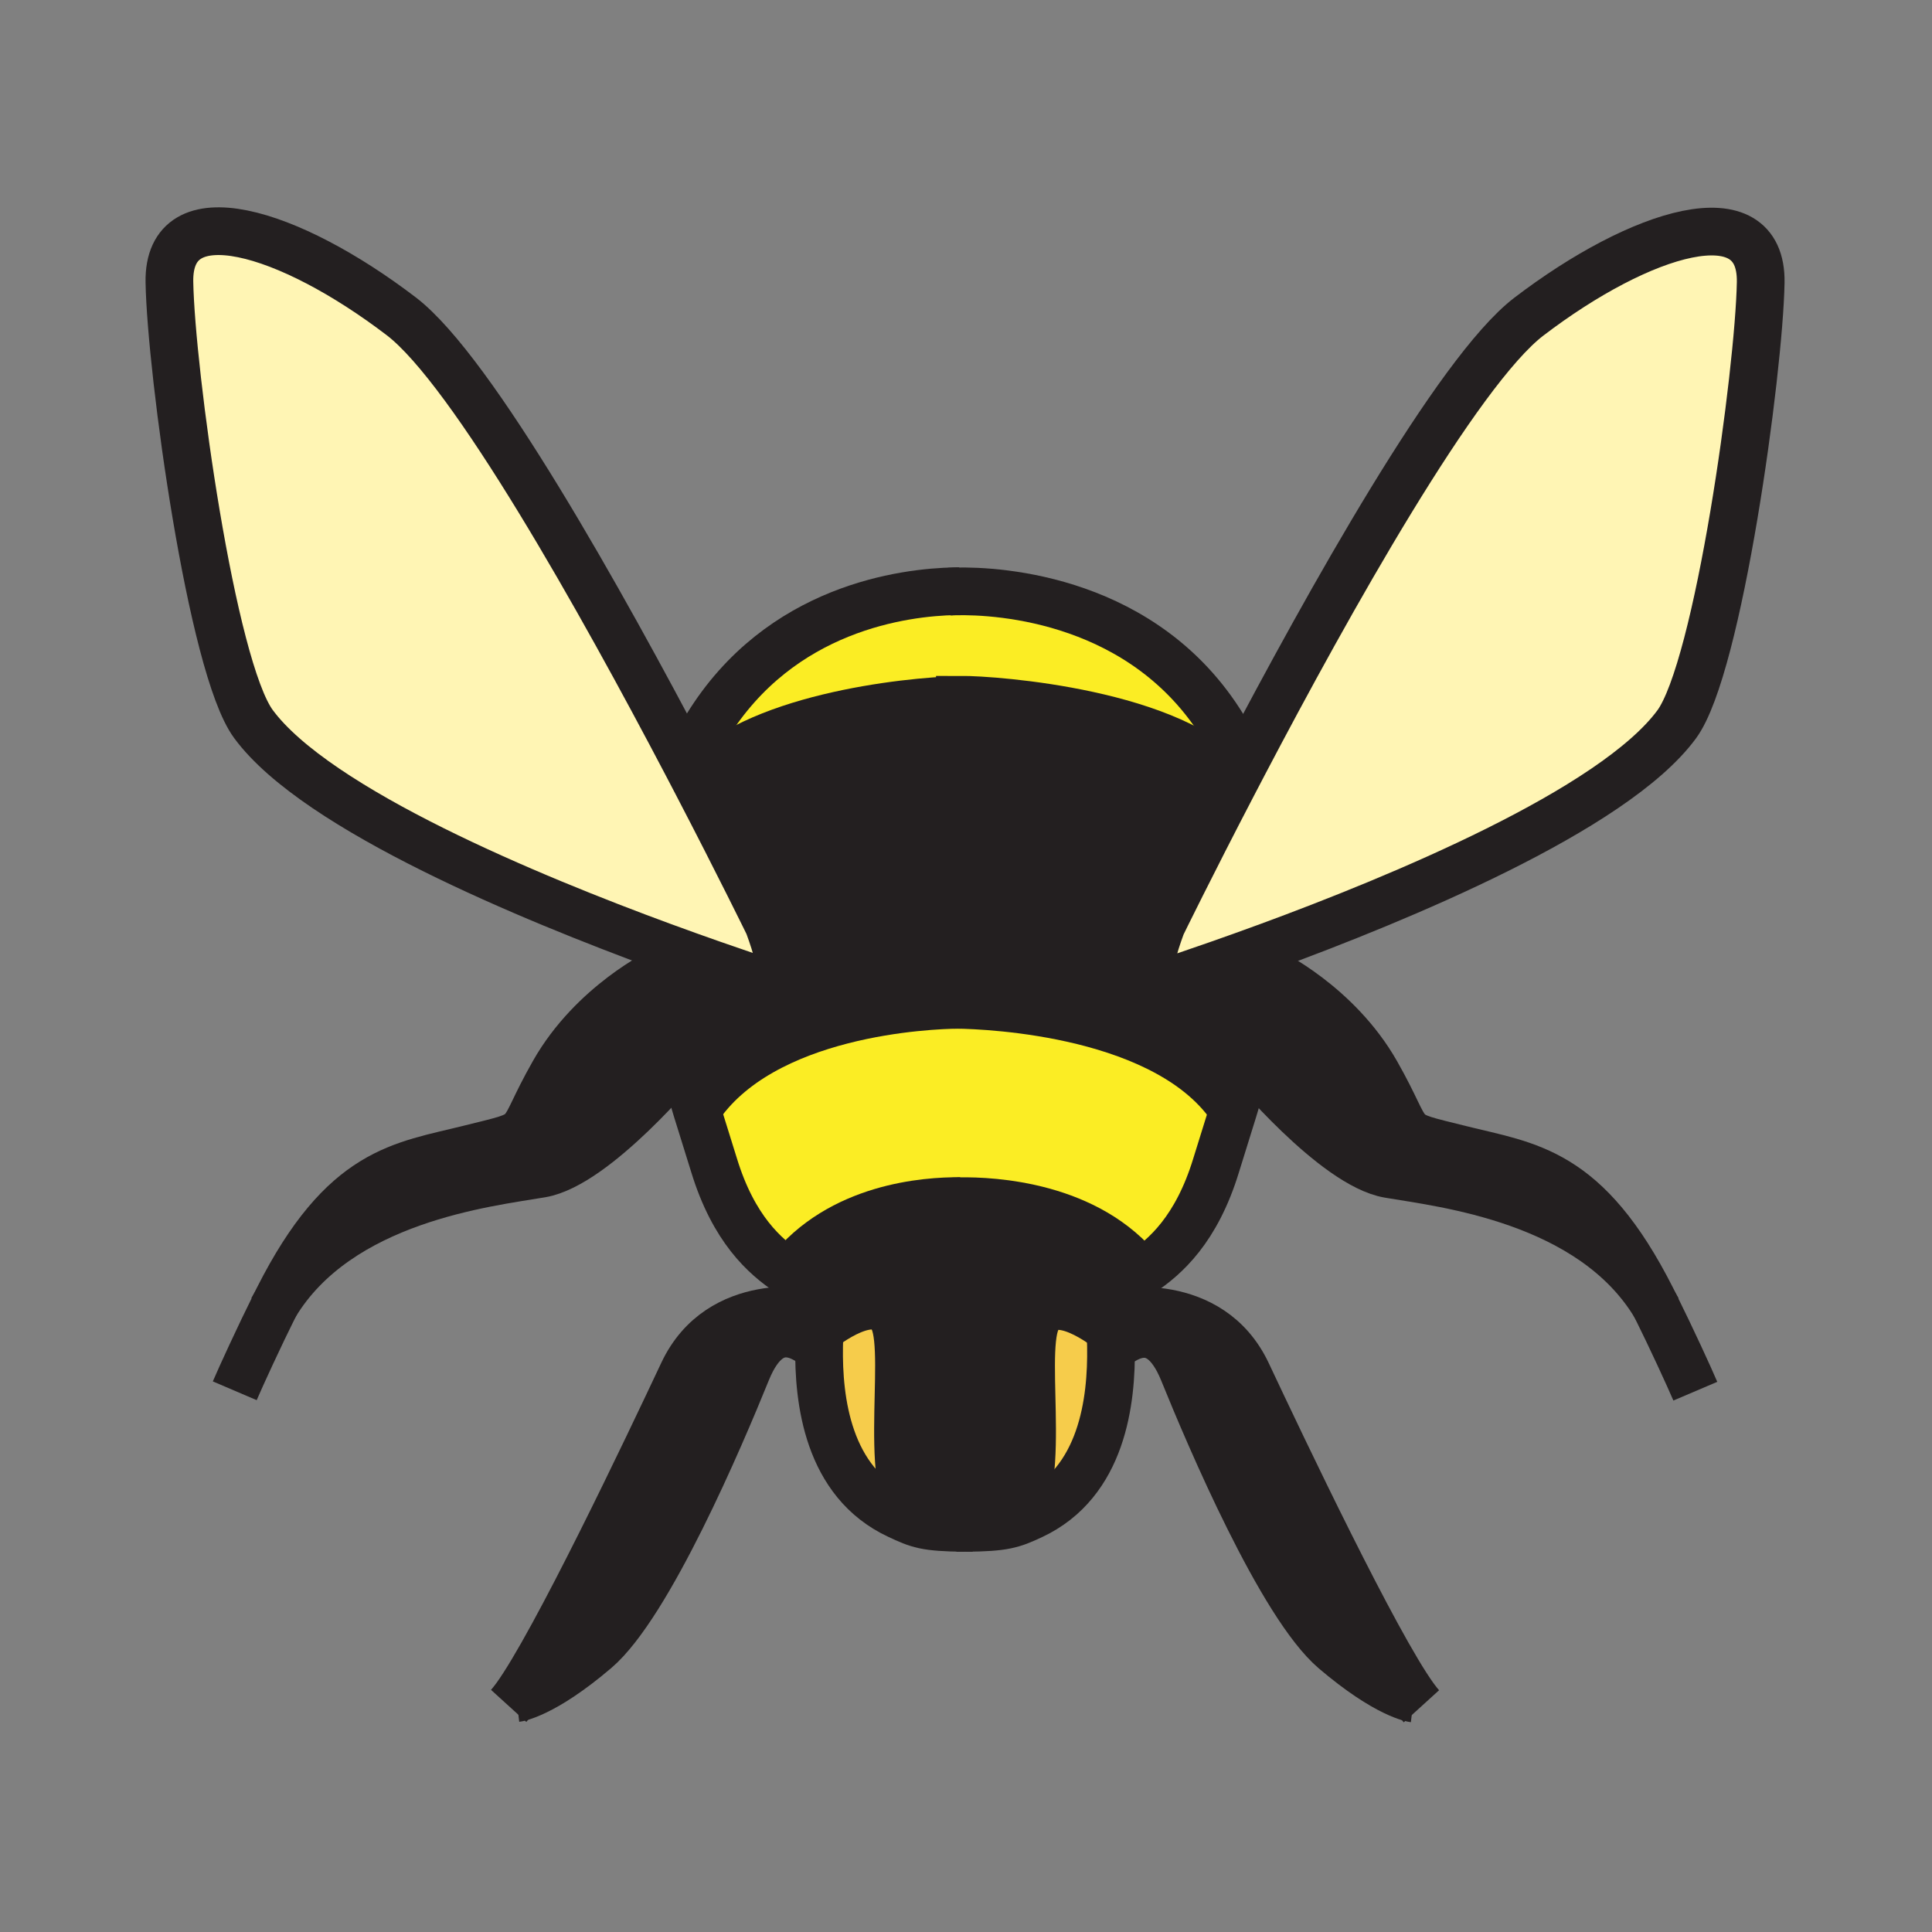 <?xml version="1.0" encoding="iso-8859-1"?>
<!-- Generator: Adobe Illustrator 12.0.1, SVG Export Plug-In . SVG Version: 6.00 Build 51448)  -->
<!DOCTYPE svg PUBLIC "-//W3C//DTD SVG 1.1//EN" "http://www.w3.org/Graphics/SVG/1.1/DTD/svg11.dtd">
<svg version="1.1" id="Layer_1" xmlns="http://www.w3.org/2000/svg" width="850.394" height="850.394"
     viewBox="0 0 850.394 850.394" style="overflow:visible;enable-background:new 0 0 850.394 850.394;"
     xml:space="preserve">
<rect x="0" y="0" width="850.394" height="850.394" fill="#808080" stroke="none"/>
<g>
	<g id="XMLID_5_">
		<g>
			<path style="fill:#231F20;" d="M421.5,442.28c-11.57,0.13-86.34,2.72-114.74,46.27l-0.03,0.01
				c-2.13-6.97-4.27-14.239-6.28-21.739c-3.36-12.561-6.34-25.801-8.23-39.41c-0.49-3.49-0.91-7.02-1.24-10.56l0.17-0.47
				c17.05,6.27,30.53,10.87,37.53,13.25c17.13,5.851,17.12-2.05,9.59-22.59c0,0-12.71-26.03-31.45-62.02l0.28-0.14
				c23.49-28.65,91.13-36.3,115.4-36.8v-0.09c16.32-0.05,94.47,5.99,119.96,37.06l0.28,0.14c-18.75,35.99-31.46,62.02-31.46,62.02
				c-7.53,20.55-7.53,28.44,9.59,22.6c7-2.38,20.479-6.979,37.53-13.25l0.17,0.47c-0.33,3.54-0.75,7.06-1.23,10.55
				c-1.89,13.62-4.88,26.86-8.229,39.42c-2.011,7.5-4.16,14.76-6.29,21.72H542.8c-28.14-43.14-107.62-46.229-121.25-46.439
				C421.54,442.28,421.52,442.28,421.5,442.28z"/>
			<path style="fill:#FBED24;" d="M311.21,319.71c32.25-52.41,87.07-59.04,109.17-59.47v0.08c20.19-0.53,83.55,3.64,117.96,59.56
				c3.29,5.35,6.13,10.76,8.57,16.21l0.46,0.24c-1.59,3.01-3.13,5.97-4.63,8.86l-0.28-0.14c-25.49-31.07-103.64-37.11-119.96-37.06
				v0.09c-24.27,0.5-91.91,8.15-115.4,36.8l-0.28,0.14c-1.51-2.9-3.05-5.85-4.63-8.87l0.45-0.24
				C305.08,330.46,307.92,325.06,311.21,319.71z"/>
			<path style="fill:#FBED24;" d="M422.53,528.68c-14.8-0.14-52.86,2.511-75.4,31.41c-10.46-6.99-24.22-19.08-32.84-47.24
				c-2.31-7.55-4.92-15.689-7.56-24.29l0.03-0.01c28.4-43.55,103.17-46.14,114.74-46.27c0.02,0,0.04,0,0.05,0
				c13.63,0.21,93.11,3.3,121.25,46.439h0.021c-2.63,8.601-5.25,16.75-7.561,24.311c-8.62,28.16-22.39,40.239-32.84,47.22
				c-23.28-29.7-65.66-31.78-79.89-31.52V528.68z"/>
			<path style="fill:#F6CC4B;" d="M406.76,671.07l-0.03,0.13c-3.98-0.86-6.92-2.2-11.27-4.24c-31.29-14.56-35.27-50.76-34.92-74.29
				c0.04-2.86,0.15-5.52,0.27-7.939l0.74,0.039c0,0,24.66-20.039,31.85-3.6C400.59,597.61,386.73,661.31,406.76,671.07z"/>
			<path style="fill:#F6CC4B;" d="M489.01,592.84c0.351,23.53-3.62,59.74-34.92,74.3c-4.3,2-7.3,3.301-11.3,4.11
				c20.04-9.76,6.17-73.46,13.36-89.9C463.34,564.91,488,584.94,488,584.94l0.74-0.04C488.86,587.32,488.97,589.99,489.01,592.84z"
				/>
			<path style="fill:#231F20;" d="M347.13,560.09c22.54-28.899,60.6-31.55,75.4-31.41v0.051c14.23-0.261,56.61,1.819,79.89,31.52
				c-8.24,5.5-14.42,7.84-14.42,12.36c0,1.159,0.13,3.01,0.3,5.399c0.141,1.96,0.3,4.28,0.44,6.891l-0.74,0.04
				c0,0-24.66-20.03-31.85-3.591c-7.19,16.44,6.68,80.141-13.36,89.9c-4.1,0.85-9.25,1.19-17.92,1.27c-0.08,0-0.17,0-0.25,0
				c-8.74-0.079-13.85-0.449-17.89-1.319l0.03-0.13c-20.03-9.761-6.17-73.46-13.36-89.9c-7.19-16.439-31.85,3.6-31.85,3.6
				l-0.74-0.039c0.15-2.73,0.32-5.141,0.46-7.15c0.16-2.26,0.28-4.021,0.28-5.14C361.55,567.91,355.37,565.59,347.13,560.09z"/>
			<path style="fill:#231F20;" d="M300.45,466.82l-0.54,0.149c0,0-37.67,45.55-61.64,49.66c-23.64,4.04-89.21,11.101-117.31,57.88
				c0.52-1.06,1.04-2.09,1.55-3.1c28.77-56.84,54.12-58.21,84.24-65.75c30.14-7.53,19.87-3.42,36.99-33.54
				c17.12-30.16,47.26-44.54,47.26-44.54l1.22-0.17C294.11,441.02,297.09,454.26,300.45,466.82z"/>
			<path style="fill:#231F20;" d="M358.13,577.58h3.14c-0.14,2.01-0.31,4.42-0.46,7.15c-0.12,2.42-0.23,5.079-0.27,7.939l-1.04-0.02
				c-2.05-0.69-19.17-17.801-30.82,10.96c-11.65,28.77-43.14,102.729-66.44,122.609c-23.29,19.851-34.93,21.23-34.93,21.23
				l-0.43-0.311c17.33-23.79,58.25-109.989,73.71-142.85C317.03,569.36,358.13,577.58,358.13,577.58z"/>
			<path style="fill:#231F20;" d="M622.68,747.31l-0.43,0.311c0,0-11.65-1.38-34.94-21.24s-54.79-93.83-66.439-122.59
				c-11.65-28.771-28.76-11.65-30.82-10.97l-1.04,0.02c-0.04-2.85-0.149-5.52-0.27-7.939c-0.141-2.61-0.3-4.931-0.44-6.891
				l3.13-0.25c0,0,41.09-8.22,57.53,26.71C564.42,637.33,605.34,723.52,622.68,747.31z"/>
			<path style="fill:#231F20;" d="M727.04,571.58c0.55,1.08,1.1,2.189,1.67,3.33c-28.02-47-93.74-54.05-117.42-58.11
				c-23.98-4.1-61.65-49.66-61.65-49.66L549.11,467c3.35-12.56,6.34-25.8,8.229-39.42l1.21,0.18c0,0,30.141,14.391,47.26,44.521
				c17.12,30.13,6.86,26.02,36.99,33.56C672.92,513.37,698.27,514.74,727.04,571.58z"/>
			<path style="fill:#FFF5B4;" d="M338.27,407.04c7.53,20.54,7.54,28.44-9.59,22.59c-7-2.38-20.48-6.98-37.53-13.25
				c-56.39-20.75-151.72-59.83-179.6-97.7C93.04,293.53,75.26,163.2,74.57,124.17c-0.69-39.04,52.74-22.61,102.06,15.06
				c31.39,23.99,88.32,125.97,125.56,196.92c1.58,3.02,3.12,5.97,4.63,8.87C325.56,381.01,338.27,407.04,338.27,407.04z"/>
			<path style="fill:#FFF5B4;" d="M672.92,139.4c49.32-37.66,102.75-54.1,102.07-15.06c-0.7,39.04-18.48,169.36-36.99,194.51
				c-27.88,37.87-123.2,76.96-179.6,97.71c-17.051,6.27-30.53,10.87-37.53,13.25c-17.12,5.841-17.12-2.05-9.59-22.6
				c0,0,12.71-26.03,31.46-62.02c1.5-2.89,3.04-5.85,4.63-8.86C584.6,265.38,641.53,163.39,672.92,139.4z"/>
		</g>
		<g>
			<path style="fill:none;stroke:#231F20;stroke-width:21;" d="M424.62,672.52c-1.16,0.011-2.38,0.011-3.66,0.011"/>
			<path style="fill:none;stroke:#231F20;stroke-width:21;" d="M558.57,417.03c-0.33,3.54-0.75,7.06-1.23,10.55
				c-1.89,13.62-4.88,26.86-8.229,39.42c-2.011,7.5-4.16,14.76-6.29,21.72c-2.63,8.601-5.25,16.75-7.561,24.311
				c-8.62,28.16-22.39,40.239-32.84,47.22c-8.24,5.5-14.42,7.84-14.42,12.36c0,1.159,0.13,3.01,0.3,5.399
				c0.141,1.96,0.3,4.28,0.44,6.891c0.12,2.42,0.229,5.09,0.27,7.939c0.351,23.53-3.62,59.74-34.92,74.3c-4.3,2-7.3,3.301-11.3,4.11
				c-4.1,0.85-9.25,1.19-17.92,1.27"/>
			<path style="fill:none;stroke:#231F20;stroke-width:21;" d="M417.88,260.42c0.74-0.04,1.57-0.08,2.5-0.1
				c20.19-0.53,83.55,3.64,117.96,59.56c3.29,5.35,6.13,10.76,8.57,16.21"/>
			<path style="fill:none;stroke:#231F20;stroke-width:21;" d="M558.4,416.56c-17.051,6.27-30.53,10.87-37.53,13.25
				c-17.12,5.841-17.12-2.05-9.59-22.6c0,0,12.71-26.03,31.46-62.02c1.5-2.89,3.04-5.85,4.63-8.86
				c37.229-70.95,94.16-172.94,125.55-196.93c49.32-37.66,102.75-54.1,102.07-15.06c-0.7,39.04-18.48,169.36-36.99,194.51
				C710.12,356.72,614.8,395.81,558.4,416.56z"/>
			<path style="fill:none;stroke:#231F20;stroke-width:21;" d="M421.55,442.28c13.63,0.21,93.11,3.3,121.25,46.439"/>
			<path style="fill:none;stroke:#231F20;stroke-width:21;" d="M419.55,442.27c0,0,0.68-0.01,1.95,0.011"/>
			<path style="fill:none;stroke:#231F20;stroke-width:21;" d="M419.81,528.82c0.73-0.04,1.65-0.07,2.72-0.09
				c14.23-0.261,56.61,1.819,79.89,31.52c0.45,0.57,0.9,1.16,1.33,1.75"/>
			<path style="fill:none;stroke:#231F20;stroke-width:21;" d="M558.55,427.76c0,0,30.141,14.391,47.26,44.521
				c17.12,30.13,6.86,26.02,36.99,33.56c30.12,7.53,55.47,8.9,84.24,65.74c0.55,1.08,1.1,2.189,1.67,3.33
				c6.87,13.82,14.84,31.17,17.51,37.439"/>
			<path style="fill:none;stroke:#231F20;stroke-width:21;" d="M549.64,467.14c0,0,37.67,45.561,61.65,49.66
				c23.68,4.061,89.4,11.11,117.42,58.11c0.36,0.6,0.71,1.21,1.06,1.82"/>
			<path style="fill:none;stroke:#231F20;stroke-width:21;" d="M491.43,577.76c0,0,41.09-8.22,57.53,26.71
				c15.46,32.86,56.38,119.05,73.72,142.84c1.09,1.5,2.09,2.75,2.98,3.73"/>
			<path style="fill:none;stroke:#231F20;stroke-width:21;" d="M490.05,592.82c2.061-0.681,19.17-17.801,30.82,10.97
				c11.649,28.76,43.149,102.729,66.439,122.59s34.94,21.24,34.94,21.24"/>
			<path style="fill:none;stroke:#231F20;stroke-width:21;" d="M488,584.94c0,0-24.66-20.03-31.85-3.591
				c-7.19,16.44,6.68,80.141-13.36,89.9"/>
			<path style="fill:none;stroke:#231F20;stroke-width:21;" d="M290.98,416.85c0.33,3.54,0.75,7.07,1.24,10.56
				c1.89,13.609,4.87,26.85,8.23,39.41c2.01,7.5,4.15,14.77,6.28,21.739c2.64,8.601,5.25,16.74,7.56,24.29
				c8.62,28.16,22.38,40.25,32.84,47.24c8.24,5.5,14.42,7.82,14.42,12.351c0,1.119-0.12,2.88-0.28,5.14
				c-0.14,2.01-0.31,4.42-0.46,7.15c-0.12,2.42-0.23,5.079-0.27,7.939c-0.35,23.53,3.63,59.73,34.92,74.29
				c4.35,2.04,7.29,3.38,11.27,4.24c4.04,0.87,9.15,1.24,17.89,1.319c0.08,0,0.17,0,0.25,0c1.04,0.011,2.13,0.011,3.28,0.011"/>
			<path style="fill:none;stroke:#231F20;stroke-width:21;" d="M422.23,260.21c-0.59,0-1.2,0.01-1.85,0.03
				c-22.1,0.43-76.92,7.06-109.17,59.47c-3.29,5.35-6.13,10.75-8.57,16.2"/>
			<path style="fill:none;stroke:#231F20;stroke-width:21;" d="M291.15,416.38c17.05,6.27,30.53,10.87,37.53,13.25
				c17.13,5.851,17.12-2.05,9.59-22.59c0,0-12.71-26.03-31.45-62.02c-1.51-2.9-3.05-5.85-4.63-8.87
				c-37.24-70.95-94.17-172.93-125.56-196.92c-49.32-37.67-102.75-54.1-102.06-15.06c0.69,39.03,18.47,169.36,36.98,194.51
				C139.43,356.55,234.76,395.63,291.15,416.38z"/>
			<path style="fill:none;stroke:#231F20;stroke-width:21;" d="M307.1,344.88c23.49-28.65,91.13-36.3,115.4-36.8v-0.09
				c16.32-0.05,94.47,5.99,119.96,37.06"/>
			<path style="fill:none;stroke:#231F20;stroke-width:21;" d="M423.02,442.27c0,0-0.51-0.01-1.47,0.011c-0.01,0-0.03,0-0.05,0
				c-11.57,0.13-86.34,2.72-114.74,46.27"/>
			<path style="fill:none;stroke:#231F20;stroke-width:21;" d="M422.63,528.68c-0.03,0-0.06,0-0.1,0
				c-14.8-0.14-52.86,2.511-75.4,31.41c-0.46,0.57-0.9,1.15-1.33,1.74"/>
			<path style="fill:none;stroke:#231F20;stroke-width:21;" d="M291,427.58c0,0-30.14,14.38-47.26,44.54
				c-17.12,30.12-6.85,26.01-36.99,33.54c-30.12,7.54-55.47,8.91-84.24,65.75c-0.51,1.01-1.03,2.04-1.55,3.1
				c-6.9,13.851-14.94,31.37-17.63,37.66"/>
			<path style="fill:none;stroke:#231F20;stroke-width:21;" d="M299.91,466.97c0,0-37.67,45.55-61.64,49.66
				c-23.64,4.04-89.21,11.101-117.31,57.88c-0.41,0.67-0.8,1.351-1.19,2.04"/>
			<path style="fill:none;stroke:#231F20;stroke-width:21;" d="M358.13,577.58c0,0-41.1-8.22-57.54,26.71
				c-15.46,32.86-56.38,119.06-73.71,142.85c-1.1,1.5-2.1,2.75-2.99,3.73"/>
			<path style="fill:none;stroke:#231F20;stroke-width:21;" d="M359.5,592.65c-2.05-0.69-19.17-17.801-30.82,10.96
				c-11.65,28.77-43.14,102.729-66.44,122.609c-23.29,19.851-34.93,21.23-34.93,21.23"/>
			<path style="fill:none;stroke:#231F20;stroke-width:21;" d="M361.55,584.77c0,0,24.66-20.039,31.85-3.6
				c7.19,16.44-6.67,80.14,13.36,89.9"/>
		</g>
	</g>
</g>
<rect style="fill:none;" width="850.394" height="850.394"/>
</svg>

